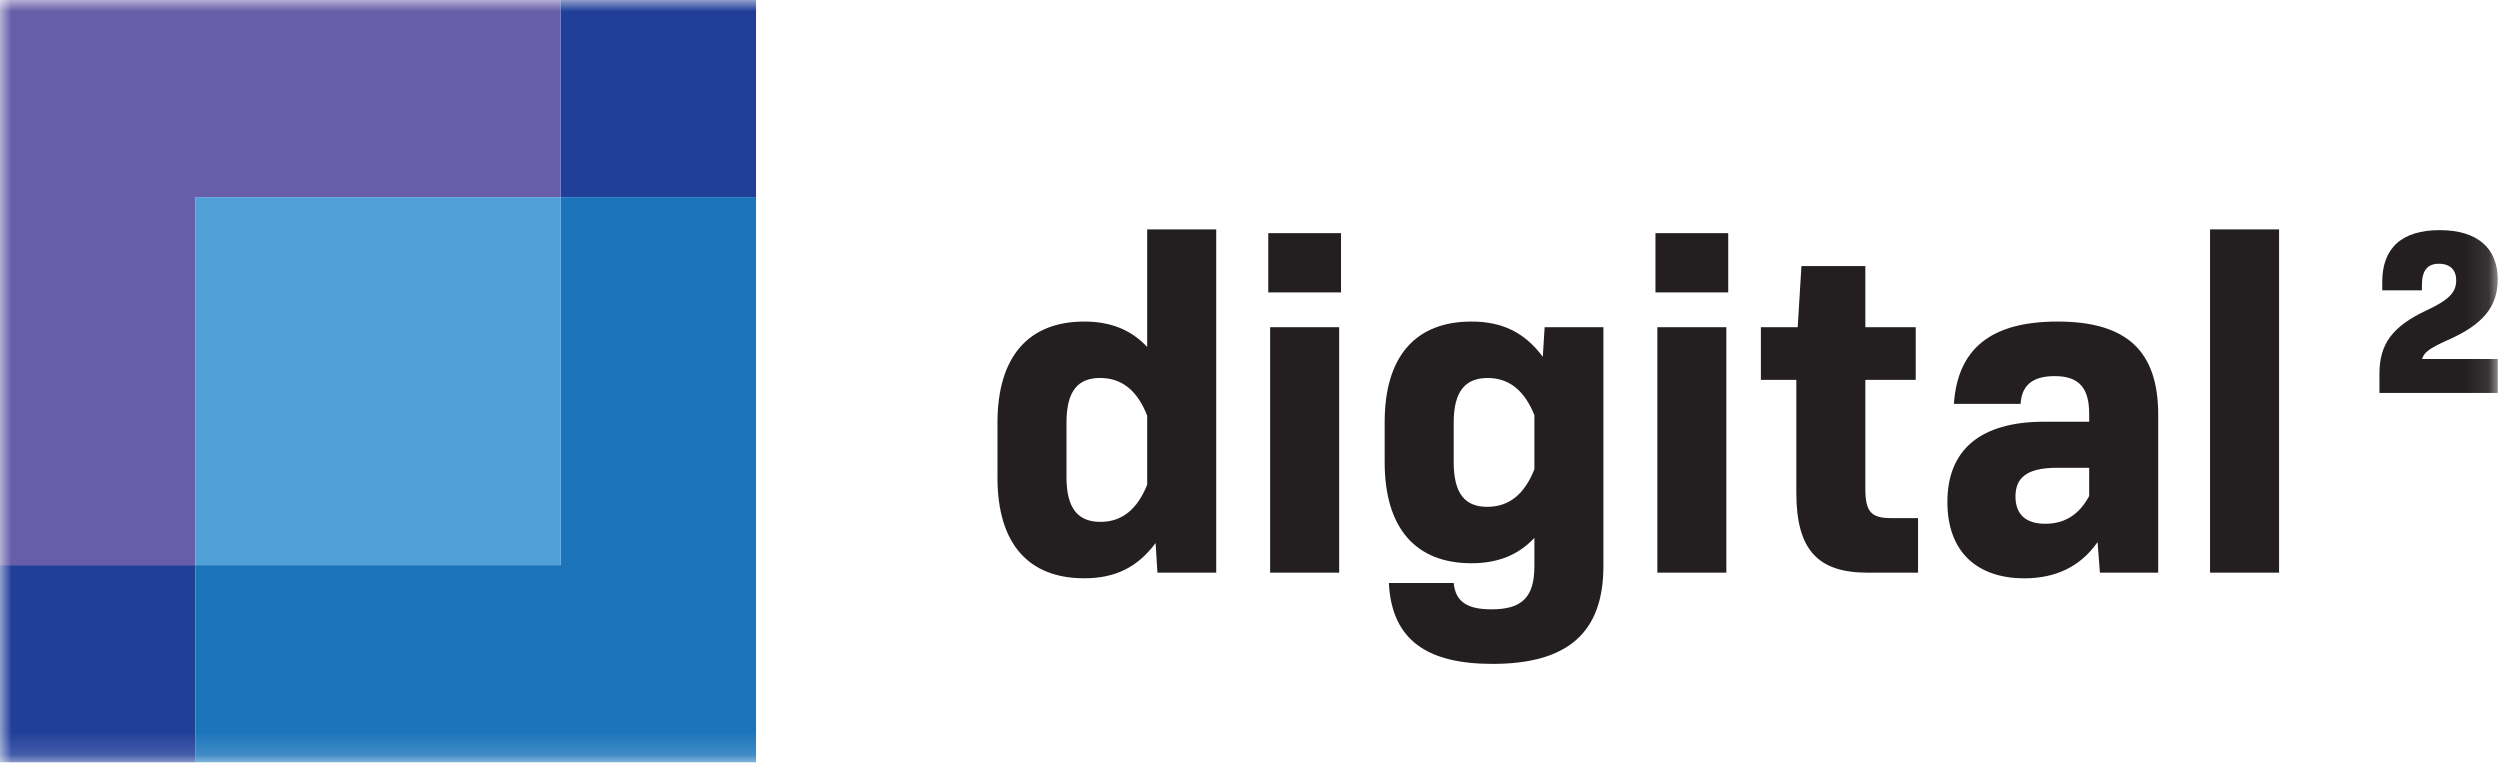 <?xml version="1.0" encoding="UTF-8"?>
<svg width="111px" height="34px" viewBox="0 0 111 34" version="1.1" xmlns="http://www.w3.org/2000/svg" xmlns:xlink="http://www.w3.org/1999/xlink">
    <!-- Generator: Sketch 53.2 (72643) - https://sketchapp.com -->
    <title>Group 17</title>
    <desc>Created with Sketch.</desc>
    <defs>
        <polygon id="path-1" points="0 33.845 110.899 33.845 110.899 -0 0 -0"></polygon>
    </defs>
    <g id="Page-1" stroke="none" stroke-width="1" fill="none" fill-rule="evenodd">
        <g id="home-page-design" transform="translate(-40, -18)">
            <g id="Group-17" transform="translate(40, 18)">
                <g id="Group-16">
                    <path d="M50.935,21.522 L50.935,18.453 C50.5,17.346 49.817,16.782 48.843,16.782 C47.87,16.782 47.352,17.346 47.352,18.766 L47.352,21.187 C47.352,22.586 47.87,23.171 48.864,23.171 C49.817,23.171 50.5,22.608 50.935,21.522 M44.288,21.209 L44.288,18.766 C44.288,15.823 45.675,14.277 48.139,14.277 C49.299,14.277 50.21,14.632 50.935,15.405 L50.935,10.185 L54,10.185 L54,25.426 L51.391,25.426 L51.308,24.111 C50.5,25.196 49.506,25.676 48.139,25.676 C45.675,25.676 44.288,24.153 44.288,21.209" id="Fill-1" fill="#231F20"></path>
                    <mask id="mask-2" fill="white">
                        <use xlink:href="#path-1"></use>
                    </mask>
                    <g id="Clip-4"></g>
                    <path d="M56.394,25.426 L59.459,25.426 L59.459,14.528 L56.394,14.528 L56.394,25.426 Z M56.311,12.983 L59.541,12.983 L59.541,10.352 L56.311,10.352 L56.311,12.983 Z" id="Fill-3" fill="#231F20" mask="url(#mask-2)"></path>
                    <path d="M68.127,20.833 L68.127,18.432 C67.692,17.346 67.008,16.783 66.056,16.783 C65.062,16.783 64.544,17.367 64.544,18.766 L64.544,20.52 C64.544,21.939 65.062,22.503 66.035,22.503 C67.008,22.503 67.692,21.939 68.127,20.833 M61.666,25.885 L64.544,25.885 C64.627,26.721 65.144,27.054 66.221,27.054 C67.567,27.054 68.127,26.533 68.127,25.134 L68.127,23.882 C67.402,24.654 66.49,25.008 65.331,25.008 C62.867,25.008 61.479,23.464 61.479,20.52 L61.479,18.745 C61.479,15.801 62.867,14.277 65.331,14.277 C66.698,14.277 67.692,14.757 68.5,15.843 L68.582,14.528 L71.191,14.528 L71.191,25.134 C71.191,28.119 69.576,29.477 66.263,29.477 C63.385,29.477 61.79,28.433 61.666,25.885" id="Fill-5" fill="#231F20" mask="url(#mask-2)"></path>
                    <path d="M73.586,25.426 L76.65,25.426 L76.65,14.528 L73.586,14.528 L73.586,25.426 Z M73.503,12.983 L76.733,12.983 L76.733,10.352 L73.503,10.352 L73.503,12.983 Z" id="Fill-6" fill="#231F20" mask="url(#mask-2)"></path>
                    <path d="M79.757,21.877 L79.757,16.866 L78.183,16.866 L78.183,14.528 L79.818,14.528 L79.984,11.814 L82.821,11.814 L82.821,14.528 L85.058,14.528 L85.058,16.866 L82.821,16.866 L82.821,21.689 C82.821,22.712 83.07,23.004 83.96,23.004 L85.161,23.004 L85.161,25.426 L82.904,25.426 C80.689,25.426 79.757,24.382 79.757,21.877" id="Fill-7" fill="#231F20" mask="url(#mask-2)"></path>
                    <path d="M92.759,22.023 L92.759,20.77 L91.33,20.77 C89.942,20.77 89.487,21.251 89.487,22.044 C89.487,22.837 89.942,23.255 90.812,23.255 C91.682,23.255 92.324,22.837 92.759,22.023 M86.464,22.294 C86.464,19.998 87.893,18.724 90.771,18.724 L92.759,18.724 L92.759,18.369 C92.759,17.242 92.324,16.699 91.226,16.699 C90.17,16.699 89.757,17.179 89.715,17.931 L86.753,17.931 C86.919,15.509 88.369,14.277 91.351,14.277 C94.415,14.277 95.824,15.572 95.824,18.411 L95.824,25.426 L93.236,25.426 L93.132,24.069 C92.387,25.134 91.31,25.677 89.88,25.677 C87.747,25.677 86.464,24.466 86.464,22.294" id="Fill-8" fill="#231F20" mask="url(#mask-2)"></path>
                    <polygon id="Fill-9" fill="#231F20" mask="url(#mask-2)" points="98.126 25.426 101.191 25.426 101.191 10.185 98.126 10.185"></polygon>
                    <path d="M105.647,16.599 C105.647,15.273 106.217,14.489 107.761,13.769 C108.744,13.309 109.055,12.975 109.055,12.442 C109.055,12.004 108.806,11.711 108.289,11.711 C107.77,11.711 107.533,12.014 107.533,12.672 L107.533,12.891 L105.772,12.891 L105.772,12.515 C105.772,11.001 106.652,10.218 108.32,10.218 C109.997,10.218 110.899,11.011 110.899,12.411 C110.899,13.612 110.246,14.406 108.713,15.084 C107.915,15.44 107.615,15.638 107.542,15.941 L110.899,15.941 L110.899,17.445 L105.647,17.445 L105.647,16.599 Z" id="Fill-10" fill="#231F20" mask="url(#mask-2)"></path>
                    <polygon id="Fill-11" fill="#213F99" mask="url(#mask-2)" points="24.886 8.753 33.568 8.753 33.568 -0 24.886 -0"></polygon>
                    <polygon id="Fill-12" fill="#213F99" mask="url(#mask-2)" points="0 33.845 8.681 33.845 8.681 25.091 0 25.091"></polygon>
                    <polygon id="Fill-13" fill="#675DA8" mask="url(#mask-2)" points="8.681 8.754 24.885 8.754 24.885 -7.08333333e-05 0 -7.08333333e-05 0 25.091 8.681 25.091"></polygon>
                    <polygon id="Fill-14" fill="#1C75BB" mask="url(#mask-2)" points="24.886 25.091 8.682 25.091 8.682 33.845 33.568 33.845 33.568 8.753 24.886 8.753"></polygon>
                    <polygon id="Fill-15" fill="#51A1D8" mask="url(#mask-2)" points="8.681 25.091 24.885 25.091 24.885 8.753 8.681 8.753"></polygon>
                </g>
            </g>
        </g>
    </g>
</svg>